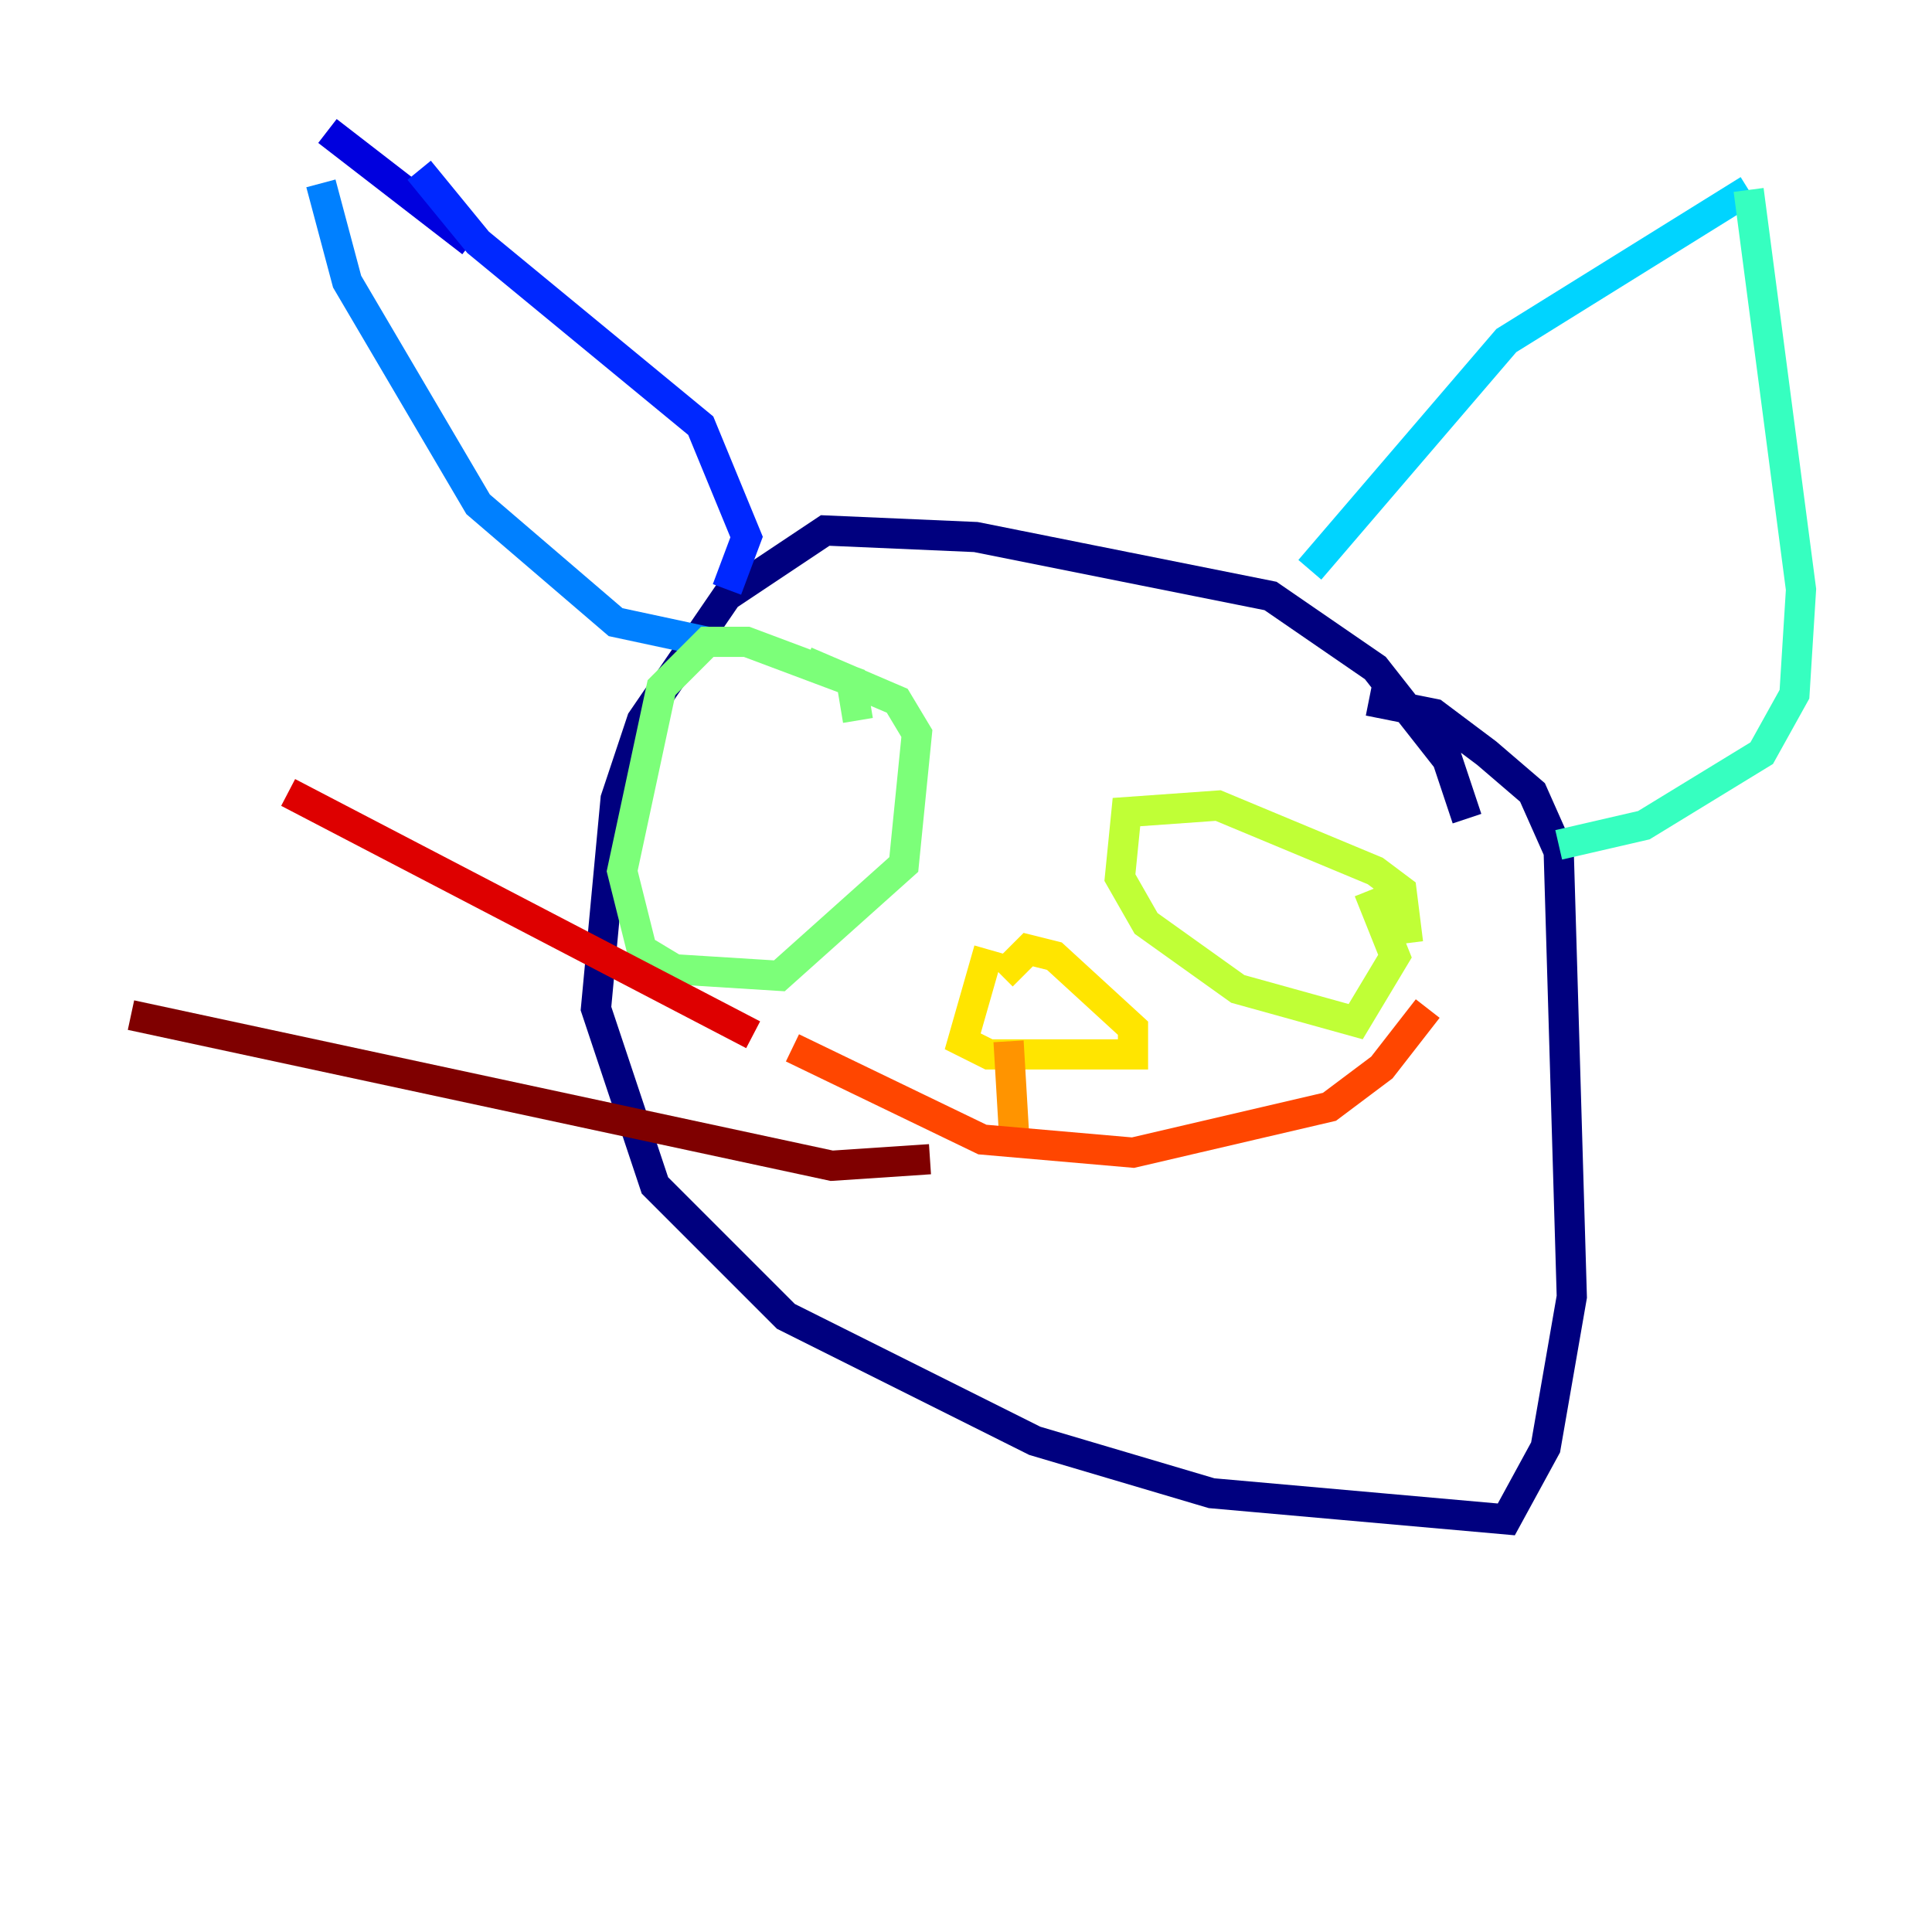 <?xml version="1.0" encoding="utf-8" ?>
<svg baseProfile="tiny" height="128" version="1.2" viewBox="0,0,128,128" width="128" xmlns="http://www.w3.org/2000/svg" xmlns:ev="http://www.w3.org/2001/xml-events" xmlns:xlink="http://www.w3.org/1999/xlink"><defs /><polyline fill="none" points="97.193,54.237 95.891,50.332 91.119,44.258 84.176,39.485 64.651,35.58 54.671,35.146 48.163,39.485 42.522,47.729 40.786,52.936 39.485,66.82 43.39,78.536 52.068,87.214 68.556,95.458 80.271,98.929 99.797,100.664 102.4,95.891 104.136,85.912 103.268,56.407 101.532,52.502 98.495,49.898 95.024,47.295 90.685,46.427" stroke="#00007f" stroke-width="2" /><polyline fill="none" points="21.695,8.678 31.241,16.054" stroke="#0000de" stroke-width="2" /><polyline fill="none" points="27.77,11.281 31.675,16.054 46.427,28.203 49.464,35.58 48.163,39.051" stroke="#0028ff" stroke-width="2" /><polyline fill="none" points="21.261,12.149 22.997,18.658 31.675,33.41 40.786,41.22 46.861,42.522" stroke="#0080ff" stroke-width="2" /><polyline fill="none" points="86.78,37.749 99.797,22.563 115.851,12.583" stroke="#00d4ff" stroke-width="2" /><polyline fill="none" points="115.851,12.583 119.322,39.051 118.888,45.993 116.719,49.898 108.909,54.671 103.268,55.973" stroke="#36ffc0" stroke-width="2" /><polyline fill="none" points="56.841,47.729 56.407,45.125 49.464,42.522 46.861,42.522 43.824,45.559 41.22,57.709 42.522,62.915 44.691,64.217 51.634,64.651 59.878,57.275 60.746,48.597 59.444,46.427 53.37,43.824" stroke="#7cff79" stroke-width="2" /><polyline fill="none" points="93.288,62.481 92.854,59.01 91.119,57.709 80.705,53.37 74.63,53.803 74.197,58.142 75.932,61.18 82.007,65.519 89.817,67.688 92.42,63.349 90.685,59.01" stroke="#c0ff36" stroke-width="2" /><polyline fill="none" points="65.519,62.915 63.783,68.99 65.519,69.858 75.064,69.858 75.064,68.122 69.858,63.349 68.122,62.915 66.386,64.651" stroke="#ffe500" stroke-width="2" /><polyline fill="none" points="66.82,68.99 67.254,76.366" stroke="#ff9400" stroke-width="2" /><polyline fill="none" points="52.502,69.424 65.085,75.498 75.064,76.366 88.081,73.329 91.552,70.725 94.59,66.82" stroke="#ff4600" stroke-width="2" /><polyline fill="none" points="49.898,68.556 19.091,52.502" stroke="#de0000" stroke-width="2" /><polyline fill="none" points="61.614,76.8 55.105,77.234 8.678,67.254" stroke="#7f0000" stroke-width="2" /></svg>